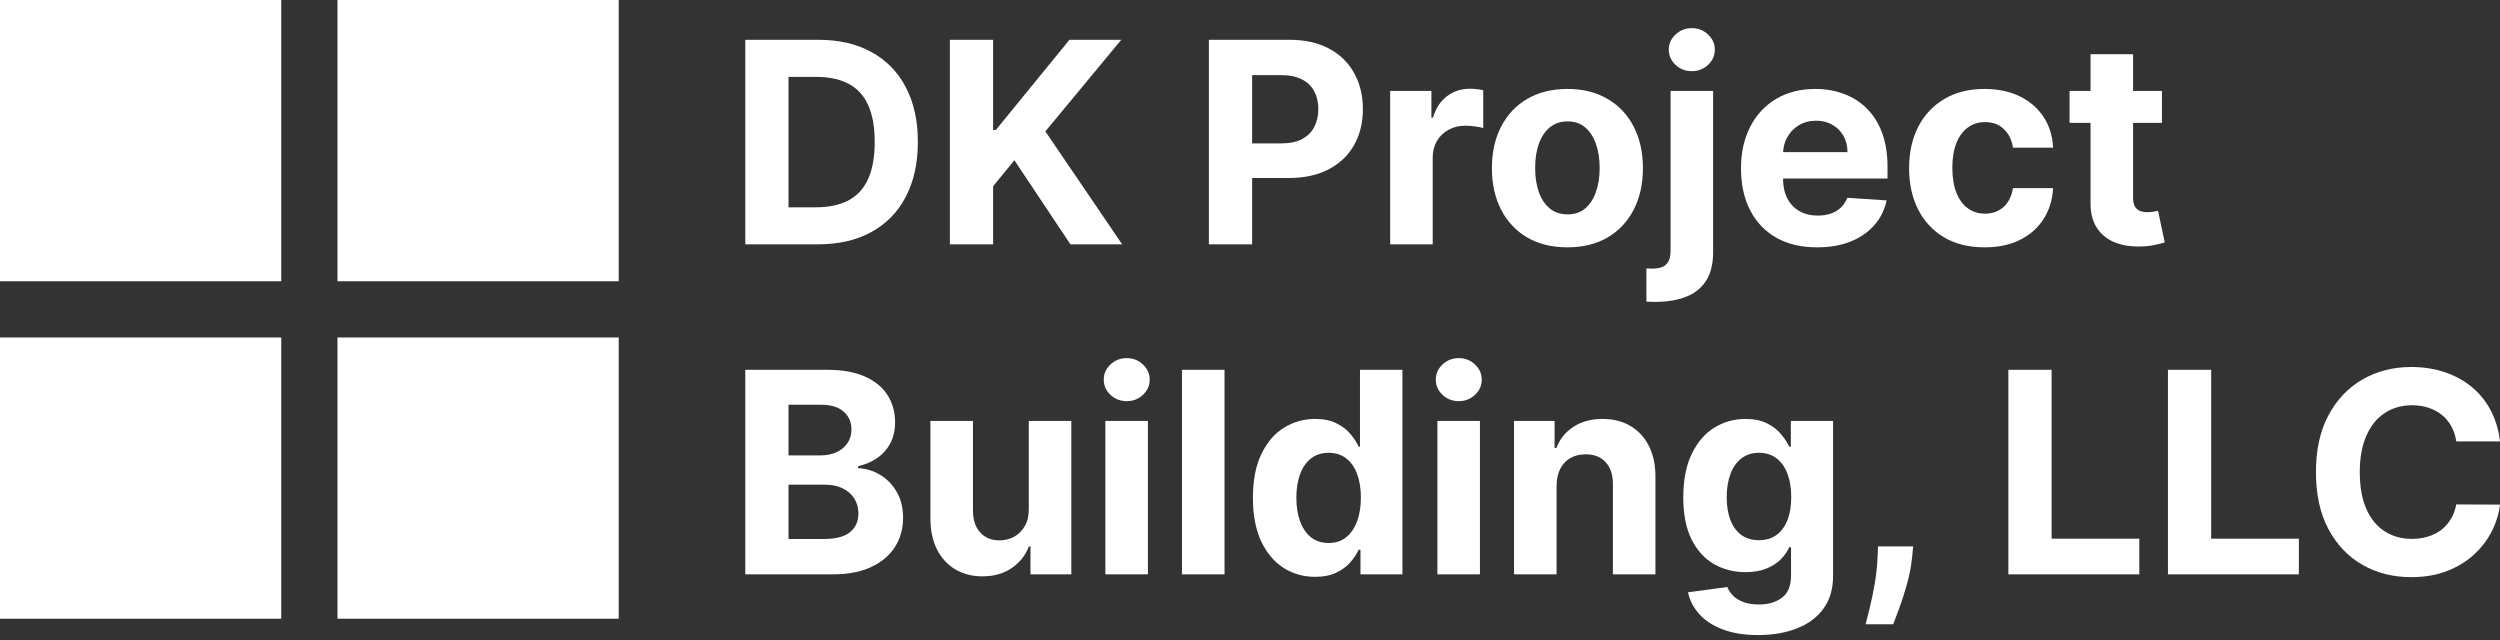 <svg width="125" height="32" viewBox="0 0 125 32" fill="none" xmlns="http://www.w3.org/2000/svg">
<rect x="0" y="0" width="125" height="32" fill="#333333" stroke="none"/>
<path d="M0 16.874H14.062V30.936H0V16.874Z" fill="white"/>
<path d="M16.874 16.874H30.936V30.936H16.874V16.874Z" fill="white"/>
<path d="M0 0H14.062V14.062H0V0Z" fill="white"/>
<path d="M16.874 0H30.936V14.062H16.874V0Z" fill="white"/>
<path d="M40.889 12.217H37.264V1.99H40.919C41.948 1.99 42.833 2.195 43.576 2.605C44.318 3.011 44.889 3.595 45.288 4.357C45.691 5.12 45.893 6.032 45.893 7.094C45.893 8.159 45.691 9.075 45.288 9.84C44.889 10.606 44.315 11.194 43.566 11.603C42.82 12.012 41.928 12.217 40.889 12.217ZM39.426 10.365H40.799C41.438 10.365 41.976 10.251 42.412 10.025C42.852 9.795 43.181 9.441 43.401 8.961C43.624 8.479 43.735 7.856 43.735 7.094C43.735 6.338 43.624 5.721 43.401 5.241C43.181 4.762 42.853 4.409 42.417 4.183C41.981 3.956 41.443 3.843 40.804 3.843H39.426V10.365Z" fill="white"/>
<path d="M47.494 12.217V1.99H49.656V6.5H49.791L53.471 1.99H56.063L52.268 6.569L56.108 12.217H53.521L50.72 8.013L49.656 9.311V12.217H47.494Z" fill="white"/>
<path d="M60.444 12.217V1.99H64.478C65.254 1.99 65.915 2.139 66.461 2.435C67.007 2.728 67.423 3.136 67.709 3.658C67.999 4.178 68.144 4.777 68.144 5.456C68.144 6.135 67.997 6.734 67.704 7.254C67.411 7.773 66.987 8.177 66.431 8.467C65.878 8.757 65.209 8.901 64.424 8.901H61.852V7.169H64.074C64.49 7.169 64.833 7.097 65.103 6.954C65.376 6.808 65.579 6.606 65.712 6.35C65.848 6.09 65.917 5.792 65.917 5.456C65.917 5.116 65.848 4.82 65.712 4.567C65.579 4.311 65.376 4.113 65.103 3.973C64.83 3.83 64.484 3.758 64.064 3.758H62.606V12.217H60.444Z" fill="white"/>
<path d="M69.508 12.217V4.547H71.57V5.885H71.65C71.79 5.409 72.025 5.05 72.355 4.807C72.684 4.56 73.064 4.437 73.493 4.437C73.6 4.437 73.714 4.444 73.838 4.457C73.961 4.471 74.069 4.489 74.162 4.512V6.4C74.062 6.37 73.924 6.343 73.748 6.32C73.571 6.297 73.41 6.285 73.263 6.285C72.95 6.285 72.671 6.353 72.424 6.49C72.181 6.623 71.988 6.809 71.845 7.049C71.705 7.289 71.635 7.565 71.635 7.878V12.217H69.508Z" fill="white"/>
<path d="M78.371 12.367C77.595 12.367 76.924 12.202 76.358 11.873C75.796 11.54 75.361 11.077 75.055 10.484C74.749 9.889 74.595 9.198 74.595 8.412C74.595 7.62 74.749 6.927 75.055 6.335C75.361 5.739 75.796 5.276 76.358 4.947C76.924 4.614 77.595 4.447 78.371 4.447C79.146 4.447 79.815 4.614 80.378 4.947C80.944 5.276 81.38 5.739 81.686 6.335C81.992 6.927 82.146 7.62 82.146 8.412C82.146 9.198 81.992 9.889 81.686 10.484C81.38 11.077 80.944 11.54 80.378 11.873C79.815 12.202 79.146 12.367 78.371 12.367ZM78.38 10.719C78.733 10.719 79.028 10.619 79.264 10.419C79.501 10.216 79.679 9.94 79.799 9.591C79.922 9.241 79.983 8.843 79.983 8.397C79.983 7.951 79.922 7.553 79.799 7.204C79.679 6.854 79.501 6.578 79.264 6.375C79.028 6.172 78.733 6.07 78.38 6.07C78.024 6.07 77.725 6.172 77.482 6.375C77.242 6.578 77.061 6.854 76.937 7.204C76.817 7.553 76.757 7.951 76.757 8.397C76.757 8.843 76.817 9.241 76.937 9.591C77.061 9.94 77.242 10.216 77.482 10.419C77.725 10.619 78.024 10.719 78.38 10.719Z" fill="white"/>
<path d="M83.529 4.547H85.656V12.597C85.656 13.189 85.54 13.669 85.306 14.035C85.073 14.401 84.739 14.669 84.303 14.839C83.87 15.009 83.352 15.094 82.75 15.094C82.677 15.094 82.607 15.092 82.54 15.088C82.47 15.088 82.397 15.087 82.32 15.084V13.421C82.377 13.424 82.427 13.426 82.47 13.426C82.51 13.429 82.553 13.431 82.6 13.431C82.943 13.431 83.183 13.357 83.319 13.211C83.459 13.068 83.529 12.851 83.529 12.562V4.547ZM84.587 3.558C84.275 3.558 84.005 3.454 83.778 3.244C83.552 3.031 83.439 2.776 83.439 2.48C83.439 2.187 83.552 1.935 83.778 1.726C84.005 1.513 84.275 1.406 84.587 1.406C84.907 1.406 85.178 1.513 85.401 1.726C85.628 1.935 85.741 2.187 85.741 2.48C85.741 2.776 85.628 3.031 85.401 3.244C85.178 3.454 84.907 3.558 84.587 3.558Z" fill="white"/>
<path d="M90.856 12.367C90.067 12.367 89.387 12.207 88.818 11.888C88.252 11.565 87.816 11.109 87.51 10.519C87.204 9.927 87.05 9.226 87.05 8.417C87.05 7.628 87.204 6.936 87.51 6.34C87.816 5.744 88.247 5.279 88.803 4.947C89.362 4.614 90.018 4.447 90.771 4.447C91.277 4.447 91.748 4.529 92.184 4.692C92.623 4.852 93.006 5.093 93.332 5.416C93.662 5.739 93.918 6.145 94.101 6.634C94.284 7.12 94.376 7.69 94.376 8.342V8.926H87.899V7.608H92.374C92.374 7.302 92.307 7.031 92.174 6.794C92.041 6.558 91.856 6.373 91.62 6.24C91.386 6.103 91.115 6.035 90.806 6.035C90.483 6.035 90.196 6.11 89.947 6.26C89.7 6.406 89.507 6.604 89.368 6.854C89.228 7.1 89.156 7.375 89.153 7.678V8.931C89.153 9.311 89.223 9.639 89.362 9.915C89.506 10.191 89.707 10.405 89.967 10.554C90.226 10.704 90.534 10.779 90.891 10.779C91.127 10.779 91.343 10.746 91.54 10.679C91.736 10.613 91.904 10.513 92.044 10.38C92.184 10.246 92.29 10.083 92.364 9.89L94.331 10.02C94.231 10.493 94.026 10.905 93.717 11.258C93.411 11.608 93.014 11.881 92.528 12.077C92.046 12.27 91.488 12.367 90.856 12.367Z" fill="white"/>
<path d="M99.23 12.367C98.444 12.367 97.768 12.2 97.202 11.868C96.64 11.531 96.207 11.065 95.904 10.469C95.604 9.874 95.455 9.188 95.455 8.412C95.455 7.626 95.606 6.937 95.909 6.345C96.215 5.749 96.65 5.285 97.212 4.952C97.775 4.615 98.444 4.447 99.22 4.447C99.889 4.447 100.475 4.569 100.977 4.812C101.48 5.055 101.878 5.396 102.171 5.835C102.464 6.275 102.625 6.791 102.655 7.383H100.648C100.591 7.001 100.441 6.693 100.198 6.46C99.959 6.223 99.644 6.105 99.255 6.105C98.925 6.105 98.637 6.195 98.391 6.375C98.148 6.551 97.958 6.809 97.822 7.149C97.685 7.488 97.617 7.899 97.617 8.382C97.617 8.872 97.683 9.288 97.817 9.631C97.953 9.973 98.144 10.235 98.391 10.415C98.637 10.594 98.925 10.684 99.255 10.684C99.498 10.684 99.716 10.634 99.909 10.534C100.105 10.434 100.267 10.29 100.393 10.1C100.523 9.907 100.608 9.675 100.648 9.406H102.655C102.622 9.992 102.462 10.508 102.176 10.954C101.893 11.397 101.502 11.743 101.002 11.992C100.503 12.242 99.912 12.367 99.23 12.367Z" fill="white"/>
<path d="M108.097 4.547V6.145H103.478V4.547H108.097ZM104.527 2.709H106.654V9.86C106.654 10.057 106.684 10.21 106.744 10.32C106.804 10.426 106.887 10.501 106.993 10.544C107.103 10.588 107.23 10.609 107.373 10.609C107.473 10.609 107.573 10.601 107.672 10.584C107.772 10.564 107.849 10.549 107.902 10.539L108.237 12.122C108.13 12.156 107.98 12.194 107.787 12.237C107.594 12.284 107.36 12.312 107.083 12.322C106.571 12.342 106.121 12.274 105.735 12.117C105.352 11.961 105.054 11.718 104.841 11.388C104.628 11.059 104.523 10.643 104.527 10.14V2.709Z" fill="white"/>
<path d="M37.264 28.717V18.49H41.358C42.111 18.49 42.738 18.602 43.241 18.825C43.744 19.048 44.121 19.357 44.374 19.753C44.627 20.146 44.754 20.599 44.754 21.112C44.754 21.511 44.674 21.862 44.514 22.165C44.355 22.465 44.135 22.711 43.855 22.904C43.579 23.094 43.263 23.229 42.906 23.309V23.409C43.296 23.425 43.66 23.535 44 23.738C44.343 23.941 44.621 24.226 44.834 24.592C45.047 24.955 45.154 25.388 45.154 25.89C45.154 26.433 45.019 26.918 44.749 27.344C44.483 27.766 44.088 28.101 43.566 28.347C43.043 28.594 42.399 28.717 41.633 28.717H37.264ZM39.426 26.949H41.189C41.791 26.949 42.231 26.834 42.507 26.605C42.783 26.372 42.921 26.062 42.921 25.676C42.921 25.393 42.853 25.143 42.717 24.927C42.58 24.71 42.385 24.541 42.132 24.417C41.883 24.294 41.585 24.233 41.239 24.233H39.426V26.949ZM39.426 22.77H41.029C41.325 22.77 41.588 22.718 41.818 22.615C42.051 22.508 42.234 22.358 42.367 22.165C42.504 21.972 42.572 21.741 42.572 21.471C42.572 21.102 42.44 20.804 42.177 20.577C41.918 20.351 41.548 20.238 41.069 20.238H39.426V22.77Z" fill="white"/>
<path d="M51.439 25.451V21.047H53.566V28.717H51.524V27.324H51.444C51.271 27.773 50.983 28.134 50.58 28.407C50.181 28.68 49.693 28.817 49.117 28.817C48.605 28.817 48.153 28.7 47.764 28.467C47.374 28.234 47.07 27.903 46.85 27.473C46.634 27.044 46.524 26.53 46.52 25.93V21.047H48.648V25.551C48.651 26.004 48.773 26.361 49.012 26.625C49.252 26.887 49.573 27.019 49.976 27.019C50.232 27.019 50.472 26.961 50.695 26.844C50.918 26.724 51.098 26.548 51.234 26.315C51.374 26.082 51.442 25.794 51.439 25.451Z" fill="white"/>
<path d="M55.268 28.717V21.047H57.395V28.717H55.268ZM56.337 20.058C56.02 20.058 55.749 19.953 55.523 19.743C55.3 19.53 55.188 19.276 55.188 18.979C55.188 18.686 55.3 18.435 55.523 18.225C55.749 18.012 56.02 17.906 56.337 17.906C56.653 17.906 56.922 18.012 57.145 18.225C57.372 18.435 57.485 18.686 57.485 18.979C57.485 19.276 57.372 19.53 57.145 19.743C56.922 19.953 56.653 20.058 56.337 20.058Z" fill="white"/>
<path d="M61.226 18.49V28.717H59.099V18.49H61.226Z" fill="white"/>
<path d="M65.757 28.842C65.174 28.842 64.647 28.692 64.174 28.392C63.705 28.089 63.332 27.645 63.055 27.059C62.782 26.47 62.646 25.747 62.646 24.892C62.646 24.013 62.787 23.282 63.07 22.7C63.353 22.114 63.729 21.676 64.199 21.386C64.671 21.093 65.189 20.947 65.752 20.947C66.181 20.947 66.539 21.02 66.825 21.167C67.115 21.31 67.348 21.489 67.525 21.706C67.704 21.919 67.841 22.129 67.934 22.335H67.999V18.49H70.121V28.717H68.024V27.488H67.934C67.834 27.701 67.693 27.913 67.51 28.123C67.33 28.329 67.095 28.5 66.805 28.637C66.519 28.773 66.17 28.842 65.757 28.842ZM66.431 27.149C66.774 27.149 67.063 27.056 67.3 26.869C67.54 26.68 67.723 26.415 67.849 26.075C67.979 25.736 68.044 25.338 68.044 24.882C68.044 24.426 67.981 24.03 67.854 23.693C67.728 23.357 67.544 23.097 67.305 22.914C67.065 22.731 66.774 22.64 66.431 22.64C66.081 22.64 65.787 22.735 65.547 22.924C65.307 23.114 65.126 23.377 65.003 23.713C64.88 24.049 64.818 24.439 64.818 24.882C64.818 25.328 64.88 25.722 65.003 26.065C65.129 26.405 65.311 26.671 65.547 26.864C65.787 27.054 66.081 27.149 66.431 27.149Z" fill="white"/>
<path d="M71.87 28.717V21.047H73.997V28.717H71.87ZM72.939 20.058C72.623 20.058 72.351 19.953 72.125 19.743C71.902 19.53 71.79 19.276 71.79 18.979C71.79 18.686 71.902 18.435 72.125 18.225C72.351 18.012 72.623 17.906 72.939 17.906C73.255 17.906 73.525 18.012 73.748 18.225C73.974 18.435 74.087 18.686 74.087 18.979C74.087 19.276 73.974 19.53 73.748 19.743C73.525 19.953 73.255 20.058 72.939 20.058Z" fill="white"/>
<path d="M77.829 24.283V28.717H75.701V21.047H77.729V22.4H77.819C77.989 21.954 78.273 21.601 78.673 21.341C79.072 21.078 79.556 20.947 80.126 20.947C80.658 20.947 81.123 21.063 81.519 21.296C81.915 21.529 82.223 21.862 82.443 22.295C82.662 22.725 82.772 23.237 82.772 23.833V28.717H80.645V24.213C80.648 23.743 80.528 23.377 80.285 23.114C80.043 22.848 79.708 22.715 79.282 22.715C78.996 22.715 78.743 22.776 78.523 22.899C78.306 23.023 78.137 23.202 78.013 23.439C77.894 23.672 77.832 23.953 77.829 24.283Z" fill="white"/>
<path d="M87.904 31.753C87.215 31.753 86.624 31.658 86.132 31.468C85.642 31.282 85.253 31.027 84.963 30.704C84.674 30.381 84.485 30.018 84.399 29.616L86.366 29.351C86.426 29.504 86.521 29.647 86.651 29.78C86.781 29.914 86.952 30.02 87.165 30.1C87.382 30.183 87.645 30.225 87.954 30.225C88.417 30.225 88.798 30.112 89.098 29.885C89.401 29.662 89.552 29.288 89.552 28.762V27.359H89.462C89.369 27.572 89.229 27.773 89.043 27.963C88.856 28.152 88.617 28.307 88.324 28.427C88.031 28.547 87.681 28.607 87.275 28.607C86.699 28.607 86.175 28.474 85.702 28.207C85.233 27.938 84.858 27.527 84.579 26.974C84.302 26.418 84.164 25.716 84.164 24.867C84.164 23.998 84.306 23.272 84.589 22.69C84.872 22.107 85.248 21.671 85.717 21.381C86.19 21.092 86.708 20.947 87.27 20.947C87.7 20.947 88.059 21.02 88.349 21.167C88.638 21.31 88.871 21.489 89.048 21.706C89.228 21.919 89.366 22.129 89.462 22.335H89.542V21.047H91.654V28.792C91.654 29.444 91.495 29.99 91.175 30.43C90.856 30.869 90.413 31.199 89.847 31.418C89.284 31.641 88.637 31.753 87.904 31.753ZM87.949 27.009C88.292 27.009 88.582 26.924 88.818 26.754C89.058 26.581 89.241 26.335 89.368 26.015C89.497 25.692 89.562 25.306 89.562 24.857C89.562 24.407 89.499 24.018 89.373 23.688C89.246 23.355 89.063 23.097 88.823 22.914C88.584 22.731 88.292 22.64 87.949 22.64C87.6 22.64 87.305 22.735 87.065 22.924C86.826 23.111 86.644 23.37 86.521 23.703C86.398 24.036 86.336 24.421 86.336 24.857C86.336 25.3 86.398 25.682 86.521 26.005C86.648 26.325 86.829 26.573 87.065 26.749C87.305 26.922 87.6 27.009 87.949 27.009Z" fill="white"/>
<path d="M95.659 27.319L95.604 27.868C95.561 28.307 95.478 28.745 95.355 29.181C95.235 29.621 95.108 30.018 94.975 30.375C94.845 30.731 94.74 31.011 94.661 31.214H93.282C93.332 31.017 93.401 30.742 93.487 30.39C93.574 30.04 93.655 29.647 93.732 29.211C93.808 28.775 93.857 28.331 93.877 27.878L93.902 27.319H95.659Z" fill="white"/>
<path d="M100.418 28.717V18.49H102.58V26.934H106.965V28.717H100.418Z" fill="white"/>
<path d="M108.397 28.717V18.49H110.559V26.934H114.943V28.717H108.397Z" fill="white"/>
<path d="M125 22.07H122.813C122.773 21.788 122.691 21.536 122.568 21.316C122.445 21.093 122.287 20.904 122.094 20.747C121.901 20.591 121.678 20.471 121.425 20.388C121.175 20.304 120.904 20.263 120.611 20.263C120.081 20.263 119.62 20.394 119.228 20.657C118.835 20.917 118.53 21.296 118.314 21.796C118.097 22.292 117.989 22.894 117.989 23.603C117.989 24.332 118.097 24.945 118.314 25.441C118.533 25.937 118.84 26.312 119.233 26.565C119.625 26.818 120.08 26.944 120.596 26.944C120.885 26.944 121.153 26.906 121.4 26.829C121.649 26.753 121.871 26.641 122.064 26.495C122.257 26.345 122.417 26.163 122.543 25.95C122.673 25.737 122.763 25.494 122.813 25.221L125 25.231C124.943 25.701 124.802 26.154 124.576 26.59C124.353 27.022 124.051 27.41 123.672 27.753C123.296 28.093 122.846 28.362 122.323 28.562C121.804 28.758 121.217 28.857 120.561 28.857C119.649 28.857 118.833 28.65 118.114 28.237C117.398 27.825 116.832 27.227 116.416 26.445C116.003 25.662 115.797 24.715 115.797 23.603C115.797 22.488 116.007 21.539 116.426 20.757C116.846 19.975 117.415 19.379 118.134 18.969C118.853 18.557 119.662 18.35 120.561 18.35C121.153 18.35 121.703 18.433 122.209 18.6C122.718 18.766 123.169 19.009 123.562 19.329C123.955 19.645 124.274 20.033 124.521 20.492C124.77 20.952 124.93 21.478 125 22.07Z" fill="white"/>
</svg>
